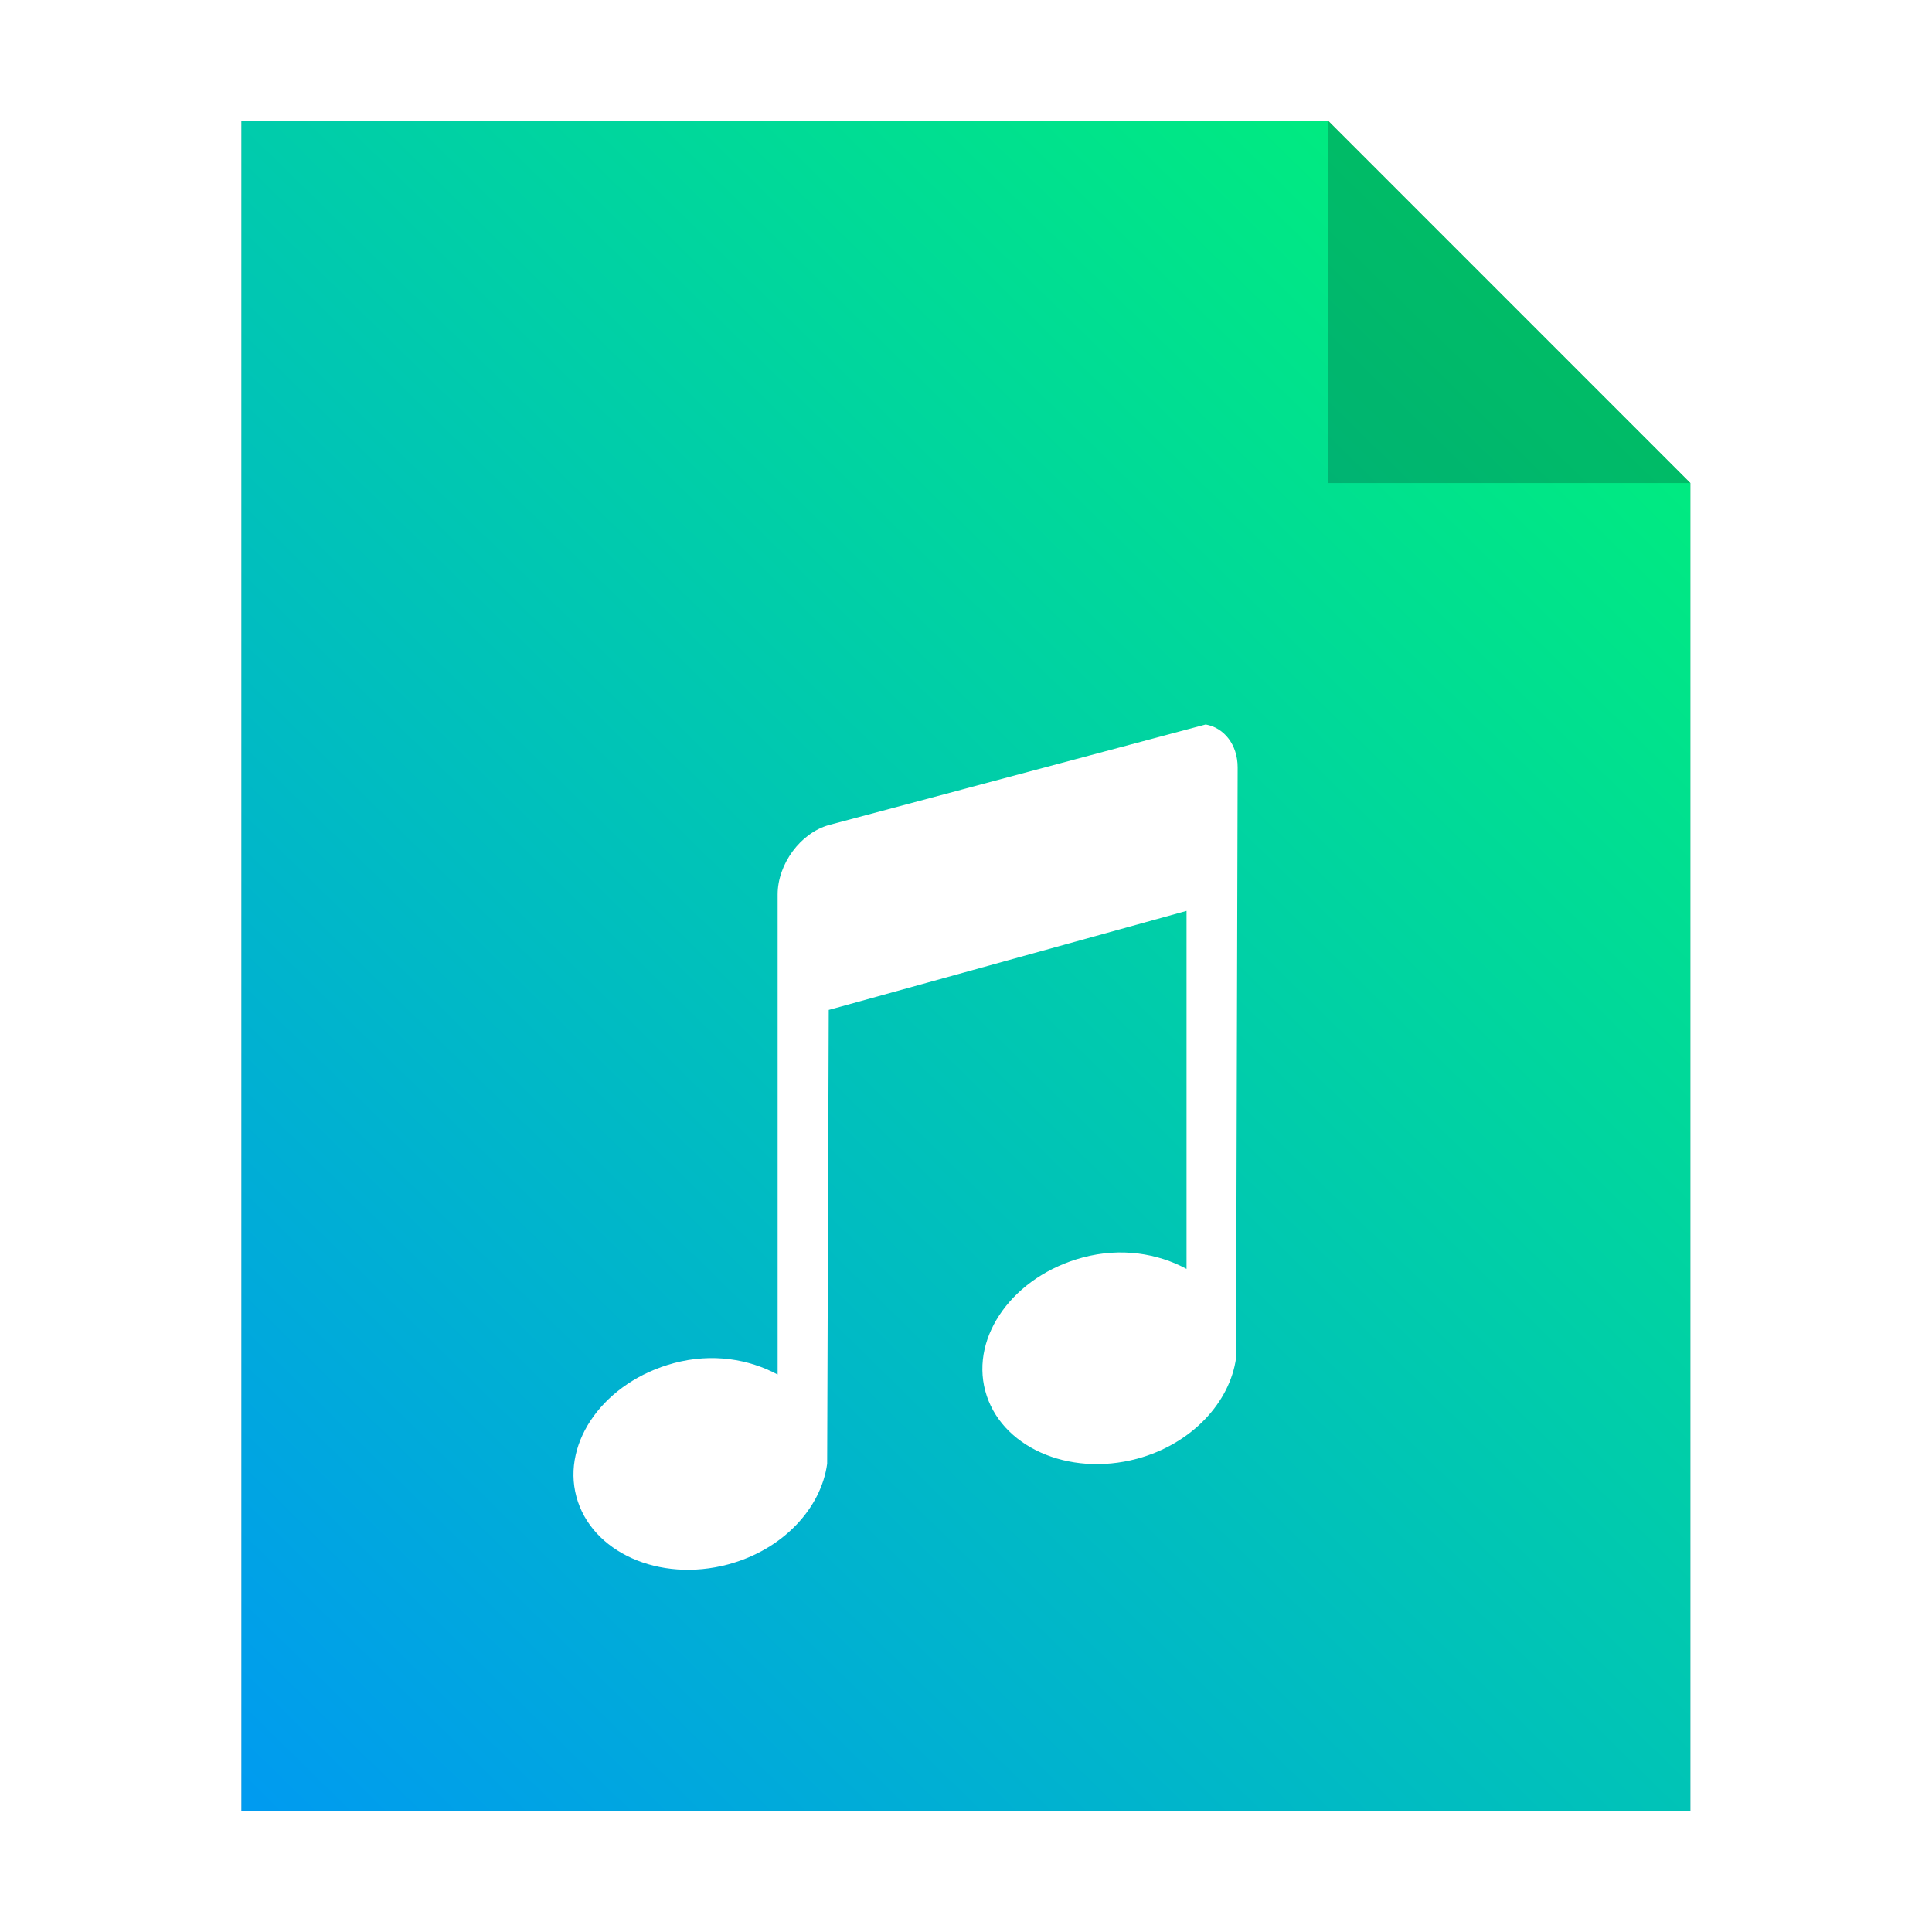 <?xml version="1.0" encoding="UTF-8" standalone="no"?>
<svg
   xmlns:dc="http://purl.org/dc/elements/1.1/"
   xmlns:cc="http://creativecommons.org/ns#"
   xmlns:rdf="http://www.w3.org/1999/02/22-rdf-syntax-ns#"
   xmlns:svg="http://www.w3.org/2000/svg"
   xmlns="http://www.w3.org/2000/svg"
   xmlns:xlink="http://www.w3.org/1999/xlink"
   xmlns:sodipodi="http://sodipodi.sourceforge.net/DTD/sodipodi-0.dtd"
   xmlns:inkscape="http://www.inkscape.org/namespaces/inkscape"
   sodipodi:docname="audio-x-flac.svg"
   inkscape:version="0.92.5 (2060ec1f9f, 2020-04-08)"
   id="svg8"
   version="1.1"
   viewBox="0 0 8.467 8.467"
   height="32"
   width="32">
  <defs
     id="defs2">
    <filter
       inkscape:collect="always"
       style="color-interpolation-filters:sRGB"
       id="filter978"
       x="-0.117"
       width="1.234"
       y="-0.1"
       height="1.201">
      <feGaussianBlur
         inkscape:collect="always"
         stdDeviation="0.31"
         id="feGaussianBlur980" />
    </filter>
    <linearGradient
       id="linearGradient2344"
       inkscape:collect="always">
      <stop
         id="stop2340"
         offset="0"
         style="stop-color:#00ff64;stop-opacity:1" />
      <stop
         id="stop2342"
         offset="1"
         style="stop-color:#0090ff;stop-opacity:1" />
    </linearGradient>
    <linearGradient
       inkscape:collect="always"
       xlink:href="#linearGradient2344"
       id="linearGradient1605"
       x1="8.375"
       y1="-0.027"
       x2="0.033"
       y2="8.494"
       gradientUnits="userSpaceOnUse" />
  </defs>
  <sodipodi:namedview
     inkscape:window-maximized="1"
     inkscape:window-y="24"
     inkscape:window-x="65"
     inkscape:window-height="1056"
     inkscape:window-width="1855"
     units="px"
     showgrid="false"
     inkscape:document-rotation="0"
     inkscape:current-layer="layer1"
     inkscape:document-units="px"
     inkscape:cy="16.245823"
     inkscape:cx="3.3811817"
     inkscape:zoom="9.0045629"
     inkscape:pageshadow="2"
     inkscape:pageopacity="0.0"
     borderopacity="1.0"
     bordercolor="#666666"
     pagecolor="#ffffff"
     id="base" />
  <g
     id="layer1"
     inkscape:groupmode="layer"
     inkscape:label="Capa 1">
    <path
       style="opacity:0.5;fill:#000000;fill-opacity:1;stroke:none;stroke-width:2.294;filter:url(#filter978)"
       d="M 1.058,0.529 V 7.937 H 7.408 V 2.117 l -1.587,-1.587 z"
       id="path926-2"
       inkscape:connector-curvature="0" />
    <path
       style="opacity:1;fill:url(#linearGradient1605);fill-opacity:1;stroke:none;stroke-width:2.294"
       d="M 1.058,0.529 V 7.937 H 7.408 V 2.117 l -1.587,-1.587 z"
       id="path926"
       inkscape:connector-curvature="0" />
    <path
       inkscape:connector-curvature="0"
       style="opacity:0.2;fill:#000000;fill-opacity:1;stroke:none;stroke-width:2.294"
       d="M 5.821,0.529 V 2.117 h 1.587 z"
       id="path926-1" />
    <path
       style="color:#4d4d4d;opacity:1;fill:#ffffff;fill-opacity:1;stroke:none;stroke-width:0.228"
       class="ColorScheme-Text"
       d="M 5.284,3.175 3.632,3.616 C 3.508,3.651 3.408,3.787 3.408,3.92 V 6.024 C 3.282,5.956 3.121,5.929 2.953,5.974 2.651,6.055 2.461,6.317 2.526,6.559 2.591,6.802 2.889,6.937 3.191,6.856 3.433,6.791 3.599,6.608 3.625,6.415 l 0.007,-1.989 1.568,-0.434 V 5.561 C 5.074,5.493 4.913,5.466 4.745,5.511 4.443,5.592 4.253,5.854 4.318,6.096 4.383,6.339 4.681,6.474 4.983,6.393 5.224,6.328 5.39,6.145 5.417,5.952 l 0.007,-2.589 c 0,-0.1 -0.06,-0.174 -0.14,-0.188 z"
       id="path4"
       inkscape:connector-curvature="0" />
  </g>
</svg>
